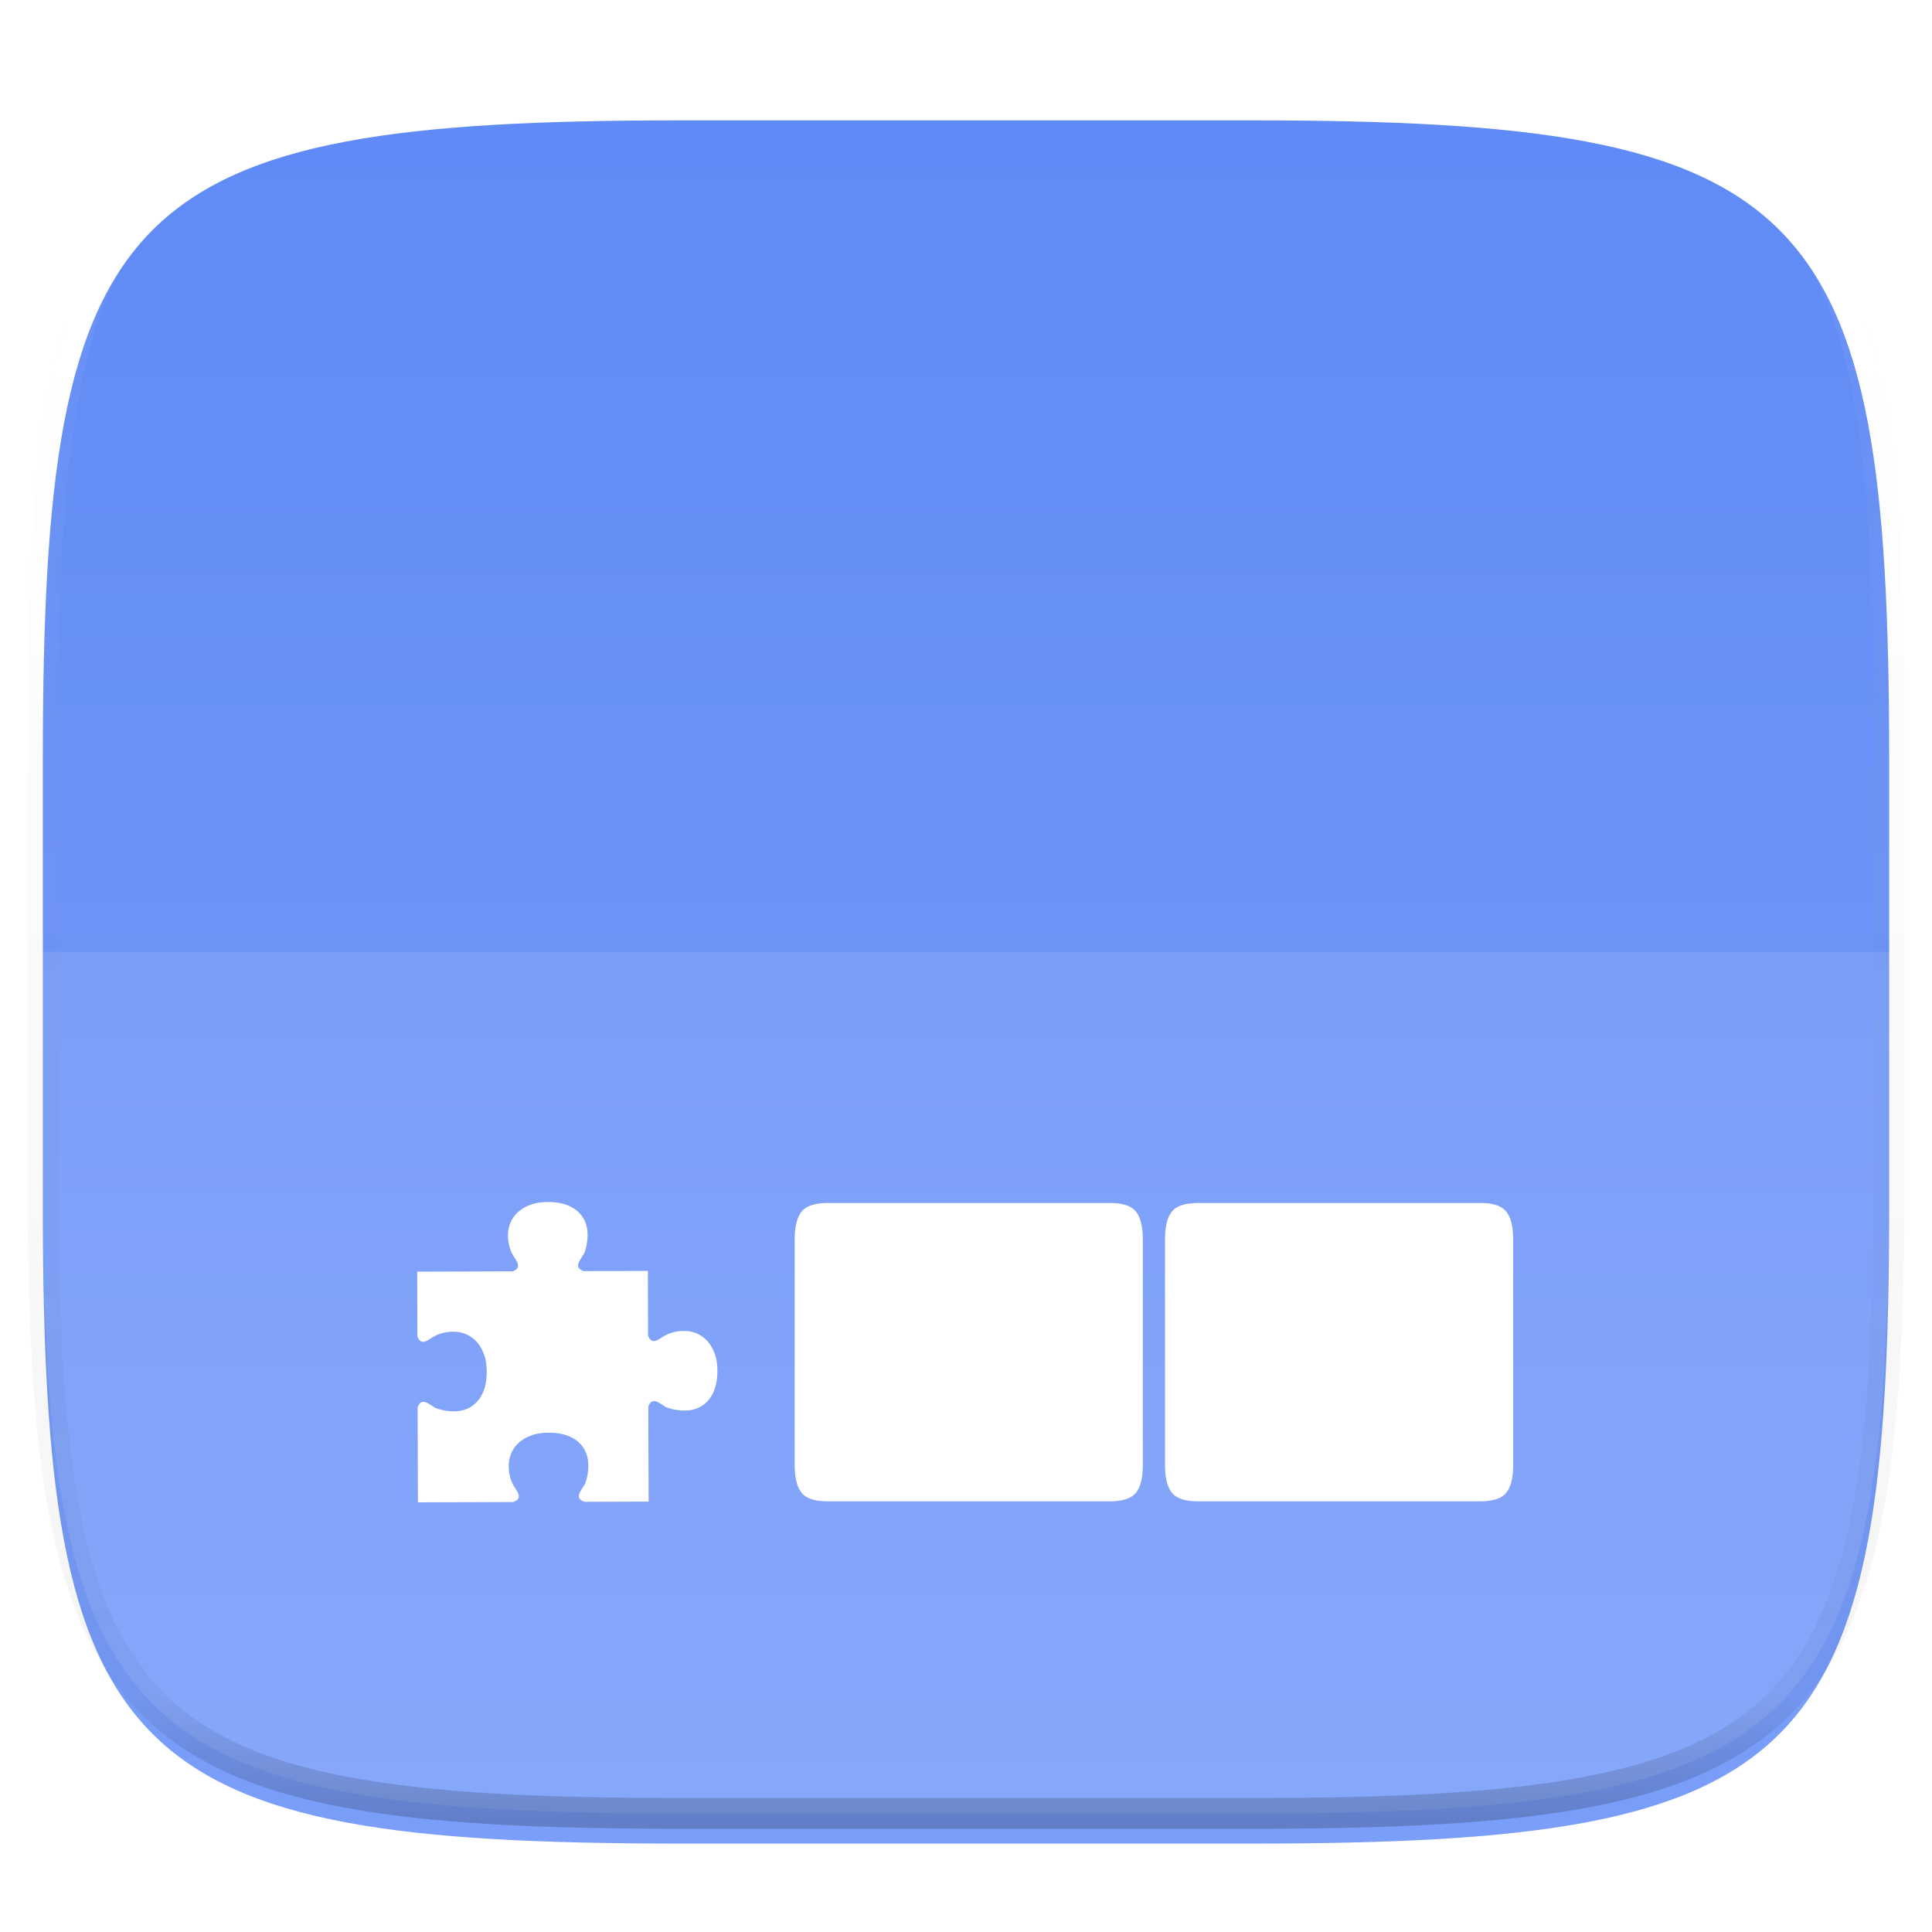 <svg xmlns="http://www.w3.org/2000/svg" style="isolation:isolate" width="256" height="256"><switch><g><defs><filter id="a" width="270.648" height="254.338" x="-7.32" y="2.95" filterUnits="userSpaceOnUse"><feGaussianBlur xmlns="http://www.w3.org/2000/svg" in="SourceGraphic" stdDeviation="4.294"/><feOffset xmlns="http://www.w3.org/2000/svg" dy="4" result="pf_100_offsetBlur"/><feFlood xmlns="http://www.w3.org/2000/svg" flood-opacity=".4"/><feComposite xmlns="http://www.w3.org/2000/svg" in2="pf_100_offsetBlur" operator="in" result="pf_100_dropShadow"/><feBlend xmlns="http://www.w3.org/2000/svg" in="SourceGraphic" in2="pf_100_dropShadow"/></filter></defs><g filter="url(#a)"><linearGradient id="b" x1=".527" x2=".527" y1="-.281" y2="1.227" gradientTransform="matrix(244.648 0 0 228.338 5.676 11.947)" gradientUnits="userSpaceOnUse"><stop offset="0%" stop-color="#5884f4"/><stop offset="100%" stop-color="#80a3fa"/></linearGradient><path fill="url(#b)" d="M165.685 11.947c74.055 0 84.639 10.557 84.639 84.544v59.251c0 73.986-10.584 84.543-84.639 84.543h-75.37c-74.055 0-84.639-10.557-84.639-84.543V96.491c0-73.987 10.584-84.544 84.639-84.544h75.37z"/></g><path fill="#FFF" d="M5.676 126.116v29.626c0 73.986 10.584 84.543 84.639 84.543h75.37c74.055 0 84.639-10.557 84.639-84.543v-29.626H5.676z" opacity=".1"/><g opacity=".4"><linearGradient id="c" x1=".517" x2=".517" y2="1"><stop offset="0%" stop-color="#fff"/><stop offset="12.5%" stop-opacity=".098" stop-color="#fff"/><stop offset="92.5%" stop-opacity=".098"/><stop offset="100%" stop-opacity=".498"/></linearGradient><path fill="none" stroke="url(#c)" stroke-linecap="round" stroke-linejoin="round" stroke-width="4.077" d="M165.685 11.947c74.055 0 84.639 10.557 84.639 84.544v59.251c0 73.986-10.584 84.543-84.639 84.543h-75.37c-74.055 0-84.639-10.557-84.639-84.543V96.491c0-73.987 10.584-84.544 84.639-84.544h75.37z" vector-effect="non-scaling-stroke"/></g><g fill="#FFF"><path d="M146.961 159.402c1.743-.022 2.912.37 3.513 1.091.631.752.956 1.984.956 3.697v29.961c0 1.713-.325 2.946-.956 3.697-.601.721-1.77 1.091-3.513 1.091h-37.19c-1.742 0-2.915-.37-3.516-1.091-.631-.751-.953-1.984-.953-3.697V164.19c0-1.713.322-2.945.953-3.697.601-.721 1.774-1.091 3.516-1.091h37.19zM196.031 159.402c1.743-.022 2.912.37 3.513 1.091.631.752.956 1.984.956 3.697v29.961c0 1.713-.325 2.946-.956 3.697-.601.721-1.77 1.091-3.513 1.091h-37.189c-1.743 0-2.916-.37-3.517-1.091-.631-.751-.952-1.984-.952-3.697V164.19c0-1.713.321-2.945.952-3.697.601-.721 1.774-1.091 3.517-1.091h37.189zM72.569 159.274c-.844.003-1.592.12-2.242.352-.66.242-1.212.562-1.658.962-.445.4-.784.866-1.015 1.398a4.197 4.197 0 0 0-.344 1.702c.001.381.032.721.091 1.023.06.31.128.575.207.796a3.5 3.5 0 0 0 .234.557c.079.142.137.272.176.325l.383.619c.176.286.257.534.242.744-.008.213-.131.393-.372.542a1.596 1.596 0 0 1-.387.165l-12.606.041.028 8.531a1.625 1.625 0 0 0 .165.386c.149.241.33.365.542.372.21.015.459-.066.744-.243l.619-.381c.053-.039.183-.099.325-.177.141-.078.327-.156.557-.235.221-.078.487-.147.797-.206.3-.059.641-.089 1.022-.091a4.177 4.177 0 0 1 1.702.344c.532.231.998.57 1.398 1.015.4.446.719.998.961 1.658.232.649.35 1.397.353 2.242.003.845-.096 1.598-.298 2.259-.21.651-.505 1.201-.884 1.649a3.77 3.77 0 0 1-1.365 1.025 4.344 4.344 0 0 1-1.766.355 7.004 7.004 0 0 1-1.873-.242 5.073 5.073 0 0 1-.6-.202c-.159-.077-.237-.14-.299-.188l-.621-.379c-.287-.175-.536-.254-.746-.237-.212.009-.392.134-.539.376a1.54 1.54 0 0 0-.163.386l.041 12.549 12.606-.041c.06-.016.126-.039.197-.07.072-.029.135-.061.19-.095.241-.149.364-.329.371-.542.015-.21-.065-.459-.242-.744l-.382-.619c-.039-.053-.098-.183-.176-.324a3.548 3.548 0 0 1-.235-.558 5.675 5.675 0 0 1-.207-.796 5.422 5.422 0 0 1-.09-1.023 4.185 4.185 0 0 1 .343-1.701 4 4 0 0 1 1.016-1.398c.445-.401.998-.721 1.658-.962.649-.233 1.397-.35 2.242-.353.845-.002 1.597.096 2.259.298.651.21 1.201.505 1.649.884.448.38.79.834 1.024 1.365.235.531.353 1.119.355 1.766a6.87 6.87 0 0 1-.241 1.874 5.098 5.098 0 0 1-.203.599c-.077.16-.139.237-.187.299l-.379.621c-.175.287-.254.536-.238.747.009.212.135.391.376.538.056.034.119.066.19.095.072.03.137.053.197.068l8.473-.028-.041-12.548c.016-.06.038-.125.068-.196.03-.072.061-.135.095-.191.147-.241.327-.367.539-.376.211-.016.46.063.746.238l.621.379c.062.048.14.111.299.188.16.067.361.135.6.202.24.067.518.125.837.172.318.048.665.071 1.036.07a4.378 4.378 0 0 0 1.766-.355 3.774 3.774 0 0 0 1.366-1.025c.379-.448.673-.998.883-1.649.202-.662.301-1.414.298-2.259-.002-.845-.121-1.593-.353-2.242-.241-.66-.561-1.212-.961-1.658a4.002 4.002 0 0 0-1.398-1.015 4.174 4.174 0 0 0-1.702-.344c-.38.001-.721.032-1.022.091-.31.059-.576.128-.797.206-.23.079-.416.157-.557.235-.141.078-.271.138-.325.176l-.618.382c-.286.177-.534.258-.745.243-.212-.008-.393-.131-.542-.372a1.657 1.657 0 0 1-.165-.386l-.028-8.531-8.473.027a1.524 1.524 0 0 1-.387-.163c-.241-.147-.367-.326-.375-.539-.017-.21.062-.459.237-.746l.379-.621c.049-.062.111-.139.188-.299.067-.16.135-.36.202-.6.068-.239.125-.517.172-.836.048-.319.071-.665.07-1.037a4.351 4.351 0 0 0-.355-1.766 3.768 3.768 0 0 0-1.024-1.365c-.448-.379-.999-.673-1.65-.884-.661-.202-1.414-.301-2.259-.298z"/></g></g></switch> </svg>